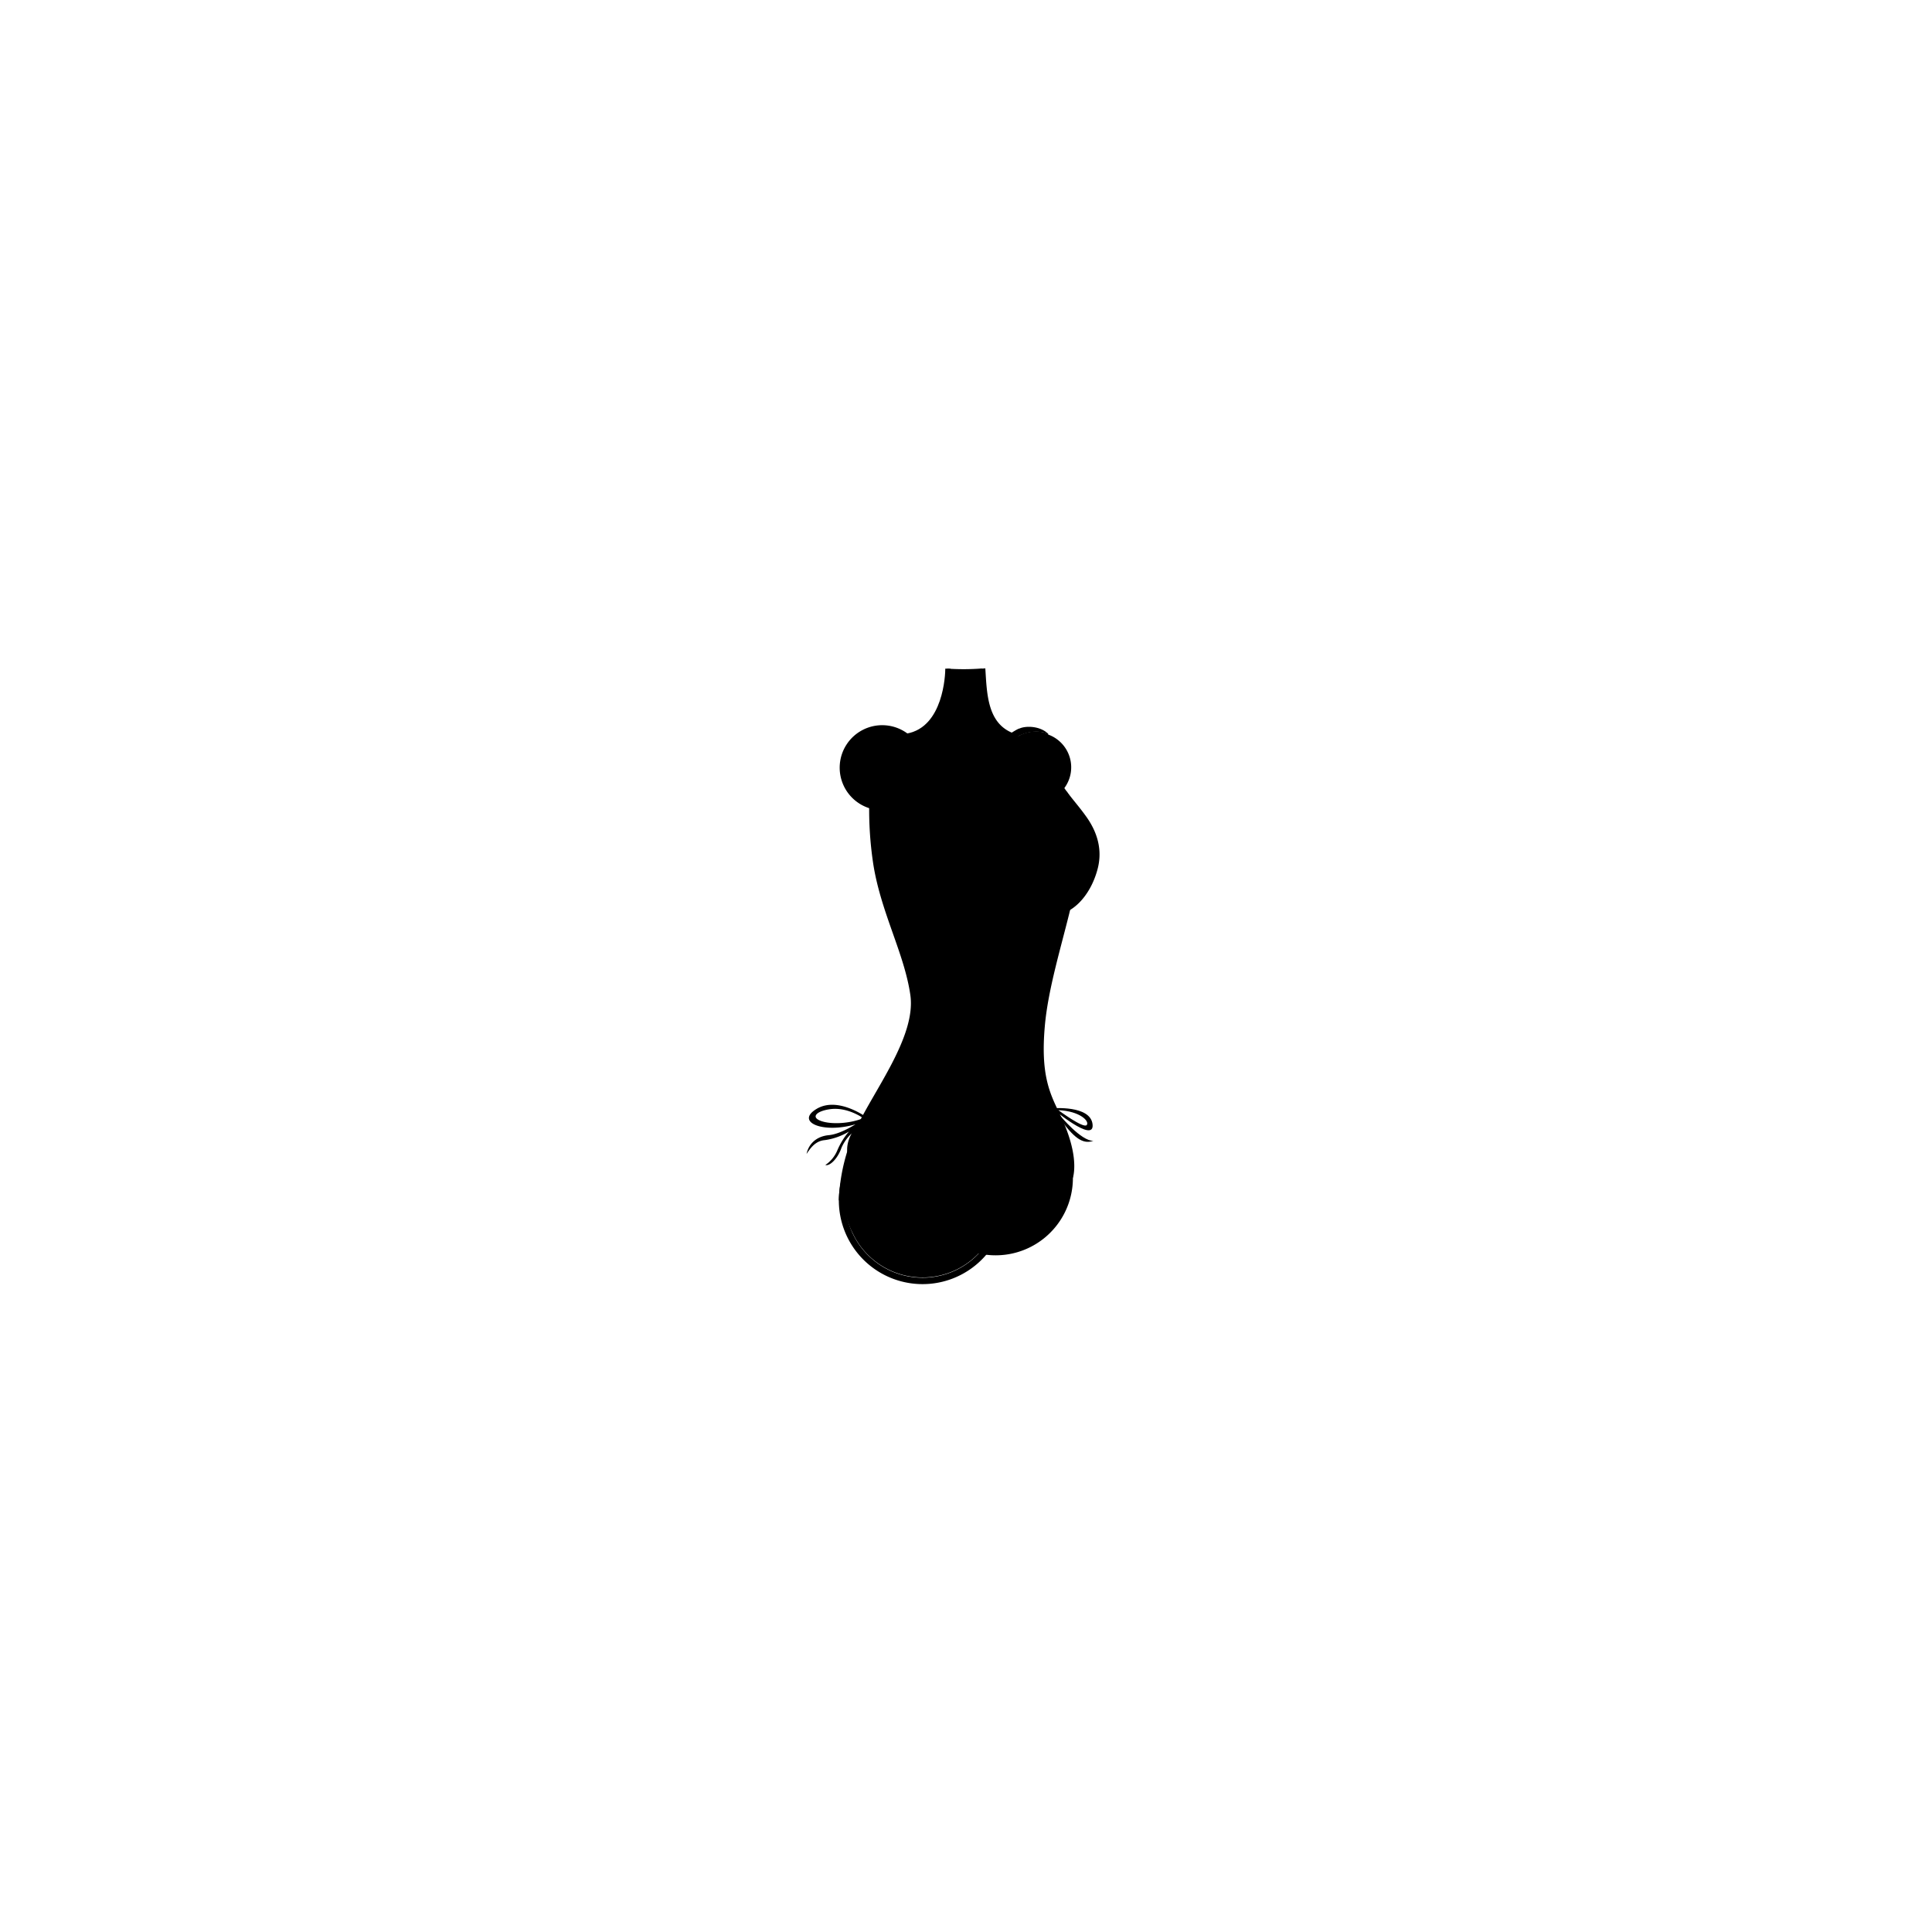 <?xml version="1.0"?>
<svg xmlns="http://www.w3.org/2000/svg" xmlns:xlink="http://www.w3.org/1999/xlink" viewBox="0 0 600 600">
  <title>OA032-bikini-bottoms-slender</title>
  <g id="skin-tone">
    <path d="M 325.23,338.24 a 41,41,0,0,1-2.29-14 c -.17-8.42,1.82-20.63,3.91-27.88,1-3.64,2.7-8.3,4.18-13.53 a 7.43,7.43,0,0,0,2.24-1.45,20.42,20.42,0,0,0,7.57-14.89 c .4-6.72-2.81-11.06-7.33-17.38-.83-1.16-1.56-2.25-2.21-3.27 l -.59.18-.38-1 a 10.82,10.82,0,0,0-4.81-16.9v-.27 a 11.12,11.12,0,0,0-9.24.73,3.12,3.12,0,0,0-1.56-.2,12,12,0,0,1-8.28-8.84,73.66,73.66,0,0,1-1.49-11.94 c -1.86.14-3.74.22-5.64.22q-2.61,0-5.17-.18 c -.13,2.22-.56,8.42-1.37,10.5-1,2.56-3.33,9-10.86,10.75-7.45-6.36-19.55-1.14-20,7.95 s 6,12.33,9.33,13.42 c -1.25,5.92,1.33,21,3.17,27.5 s 6.92,19.67,9.08,28.08 c 1.88,7.3-1.38,16.79-7,27.28 l .45.37 s -3.87,6.63-6.12,10.13 A 57.86,57.86,0,0,0,262.14,370 a 24.81,24.81,0,0,0,2.68,13,24,24,0,0,0,39.09,6.26,24,24,0,0,0,29.29-23.41 h 0 c .56-3.27-.43-10.1-2.18-13.23 a 140.8,140.8,0,0,1-6.12-14Z" fill="param(skin_tone)"/>
  </g>
  <g id="main-colour">
    <path d="M 286.63,347.07 s 1.17-.5,10.92,1.33,15.67,3.17,20.67,1.42 a 25.46,25.46,0,0,0,7.83-4.25,70.85,70.85,0,0,0-4.67,7.92 c -1.75,3.67-2.67,10-3.92,15.75 s -2.92,11.67-7.83,12.5 A 27,27,0,0,0,308,361.07 C 304.29,353.73,299.46,350.15,286.63,347.07Z" fill="param(main_colour)"/>
  </g>
  <g id="outline">
    <path d="M 260.51,372.76 a 57.69,57.69,0,0,1,5.42-22.38 c 5.5-11.83,18.62-28.5,16.79-41.33 s -9-25.33-11.46-40.33 a 112.55,112.55,0,0,1-1.33-18.33 h 2.55 s -.81,12,1.8,22.5,7.29,21.16,9.46,29.28,2.31,11.42-.46,19.63 c -3.12,9.25-11.43,22.1-14.18,27.47 s -6.83,15.88-6.58,23.5 C 262,373.5,260.51,372.76,260.51,372.76Z"/>
    <path d="M 324.47,318.79 c 1-11.72,5.23-25.16,8.13-37.27 a 14.84,14.84,0,0,1-2.81,1.72 c -5.92,20.79-10.18,35.49-7.32,50.47,2.62,12,10.25,18.83,10.73,32.17.5-2,1.62-8.25-4.23-20.25 C 326,339.5,323.16,333.7,324.47,318.79Z"/>
    <path d="M 309.07,381 a 24,24,0,0,1-46.56-8.22 s -.43-5.55,3.16-15.53 a 26,26,0,1,0,45.66,23.29 A 13.75,13.75,0,0,1,309.07,381Z"/>
    <path d="M 311.33,380.5 l 0-.06Z"/>
    <path d="M 310.83,317.93 s -5.07,8.72-2.58,9.44 c 1,.2,1.7-1.44.9-3.34 A 29,29,0,0,1,310.83,317.93Z"/>
    <path d="M 278.46,228.15 s 3,1.65,6,3.31,7.83,2.25,12.5,1.42 c -3.92,0-10.23-.88-14.74-4.73 A 7.09,7.09,0,0,0,278.46,228.15Z"/>
    <path d="M 293.57,207.64 c 0,1.77-.57,18.2-12,20.18-.18,1.23,1.49,1.9,1.49,1.9 s 11.68-2.25,12.15-22Z"/>
    <path d="M 316.63,228.44 a 26.5,26.5,0,0,1-10.12,3.19 c 3.75-1.17,9.06-5.28,10.12-5.39,1.88-.86,6.31-.86,8.89,1.64 a 11.26,11.26,0,0,0-8.35.33Z"/>
    <path d="M 306,207.56 l -1.48.12 a 41.37,41.37,0,0,0,1.15,11.62 c 1.67,7.92,8.08,9.64,8.08,9.64 a 3.06,3.06,0,0,0,1.42-1.05 C 306.62,225,306.51,215.58,306,207.56Z"/>
    <path d="M 311.12,230.57 s 2-.85,6.2-2.46"/>
    <path d="M 272.45,249.51 h 0 a 11.2,11.2,0,1,1,7.7-20.44 h 0 c 2.33,1.28,5.19,2.79,5.32,2.86 a 13.2,13.2,0,1,0-13,19.6 C 272.49,251,272.45,249.51,272.45,249.51Z"/>
    <path d="M 327.9,240.25 s 1.52,4.77,6.4,11.64 c 5.49,7.73,6.14,15.88,2.57,23 A 17.62,17.62,0,0,1,326,284.25 c 6.58.46,12.62-5.83,14.87-14.37,1.25-4.72.75-10.27-3.51-16.25 C 333.81,248.64,330.75,246,327.9,240.25Z"/>
    <path d="M 310.51,281.38 c 8.45-8.41,8.85-22.58-1.76-33.75,0,0,9.63,13.92,4.21,26.35 a 19.34,19.34,0,0,1-20.8,11.25 h 0 S 303.23,288.63,310.51,281.38Z"/>
    <path d="M 326.71,343.52 s -6.12,7-14.25,6.5-18.62-3.25-26-4-17.37,1-17.37,1 l -.5,1.38 s 15.63-2.62,27.38,2.38,14.13,16.13,14.38,20.38-.79,9.38-1.92,11.5 c 3.29.42,5.92-2.87,7.38-5.87,2.38-4.92,3.26-16.81,6-22.75 s 4.63-7.75,5.88-9.12 A 4.63,4.63,0,0,1,326.71,343.52Z M 318,362 c -1.12,5.75-2.12,17.25-7.37,18.75 a 28,28,0,0,0-1.37-19 c -2.62-5.5-6.12-10.37-18-14.12,0,0,8.63,2,15.38,3 s 12,1.5,18-3.62 C 319.33,354.15,319,356.82,318,362Z"/>
    <path d="M 269.42,348.74 l .19-1.41 s -9.33-7.16-16.18-2.85 c -6.41,4,2.19,7.65,12.27,4.67-2,1.25-5.46,3.12-8.28,3.38-4.28.4-6.4,3.14-6.93,5.84,1.18-1.81,2.76-4.05,5.62-4.29 a 19.56,19.56,0,0,0,7.54-2.67,22.63,22.63,0,0,0-3.58,5.77,10.22,10.22,0,0,1-3.75,4.62 c 1.37.45,3.86-2,5-5.32 a 13.27,13.27,0,0,1,3.17-4.48 c -2.69,4.71-1.26,10.38,2.11,6.69 C 272,352.8,269.42,348.74,269.42,348.74Z m -14.62-.68 c -3-1.15-1.21-3,2.9-3.58,5.48-.81,10.38,2.78,10.38,2.78 C 263.85,349,257.92,349.28,254.79,348.06Z m 9.61,6.56 c .95-3.69,4.59-6.19,4.59-6.19 a 10.71,10.71,0,0,1-1.61,7.43 C 265,359.77,263.46,358.31,264.41,354.62Z"/>
    <path d="M 339.31,349.2 c -.62-6.08-12.54-5-12.54-5 S 339.93,355.28,339.31,349.2Z m -1.82.2 c -1,1.17-8.81-4.63-8.81-4.63 C 335.43,345.07,338.45,348.23,337.49,349.4Z"/>
    <path d="M 329.24,346.47 s -1.38-.58.33,1.45 c 4.65,6.38,7.19,7.31,10,6.38 C 335.74,354.39,329.24,346.47,329.24,346.47Z"/>
  </g>
<script type="text/ecmascript" xlink:href="param.min.js"/> 
</svg>
